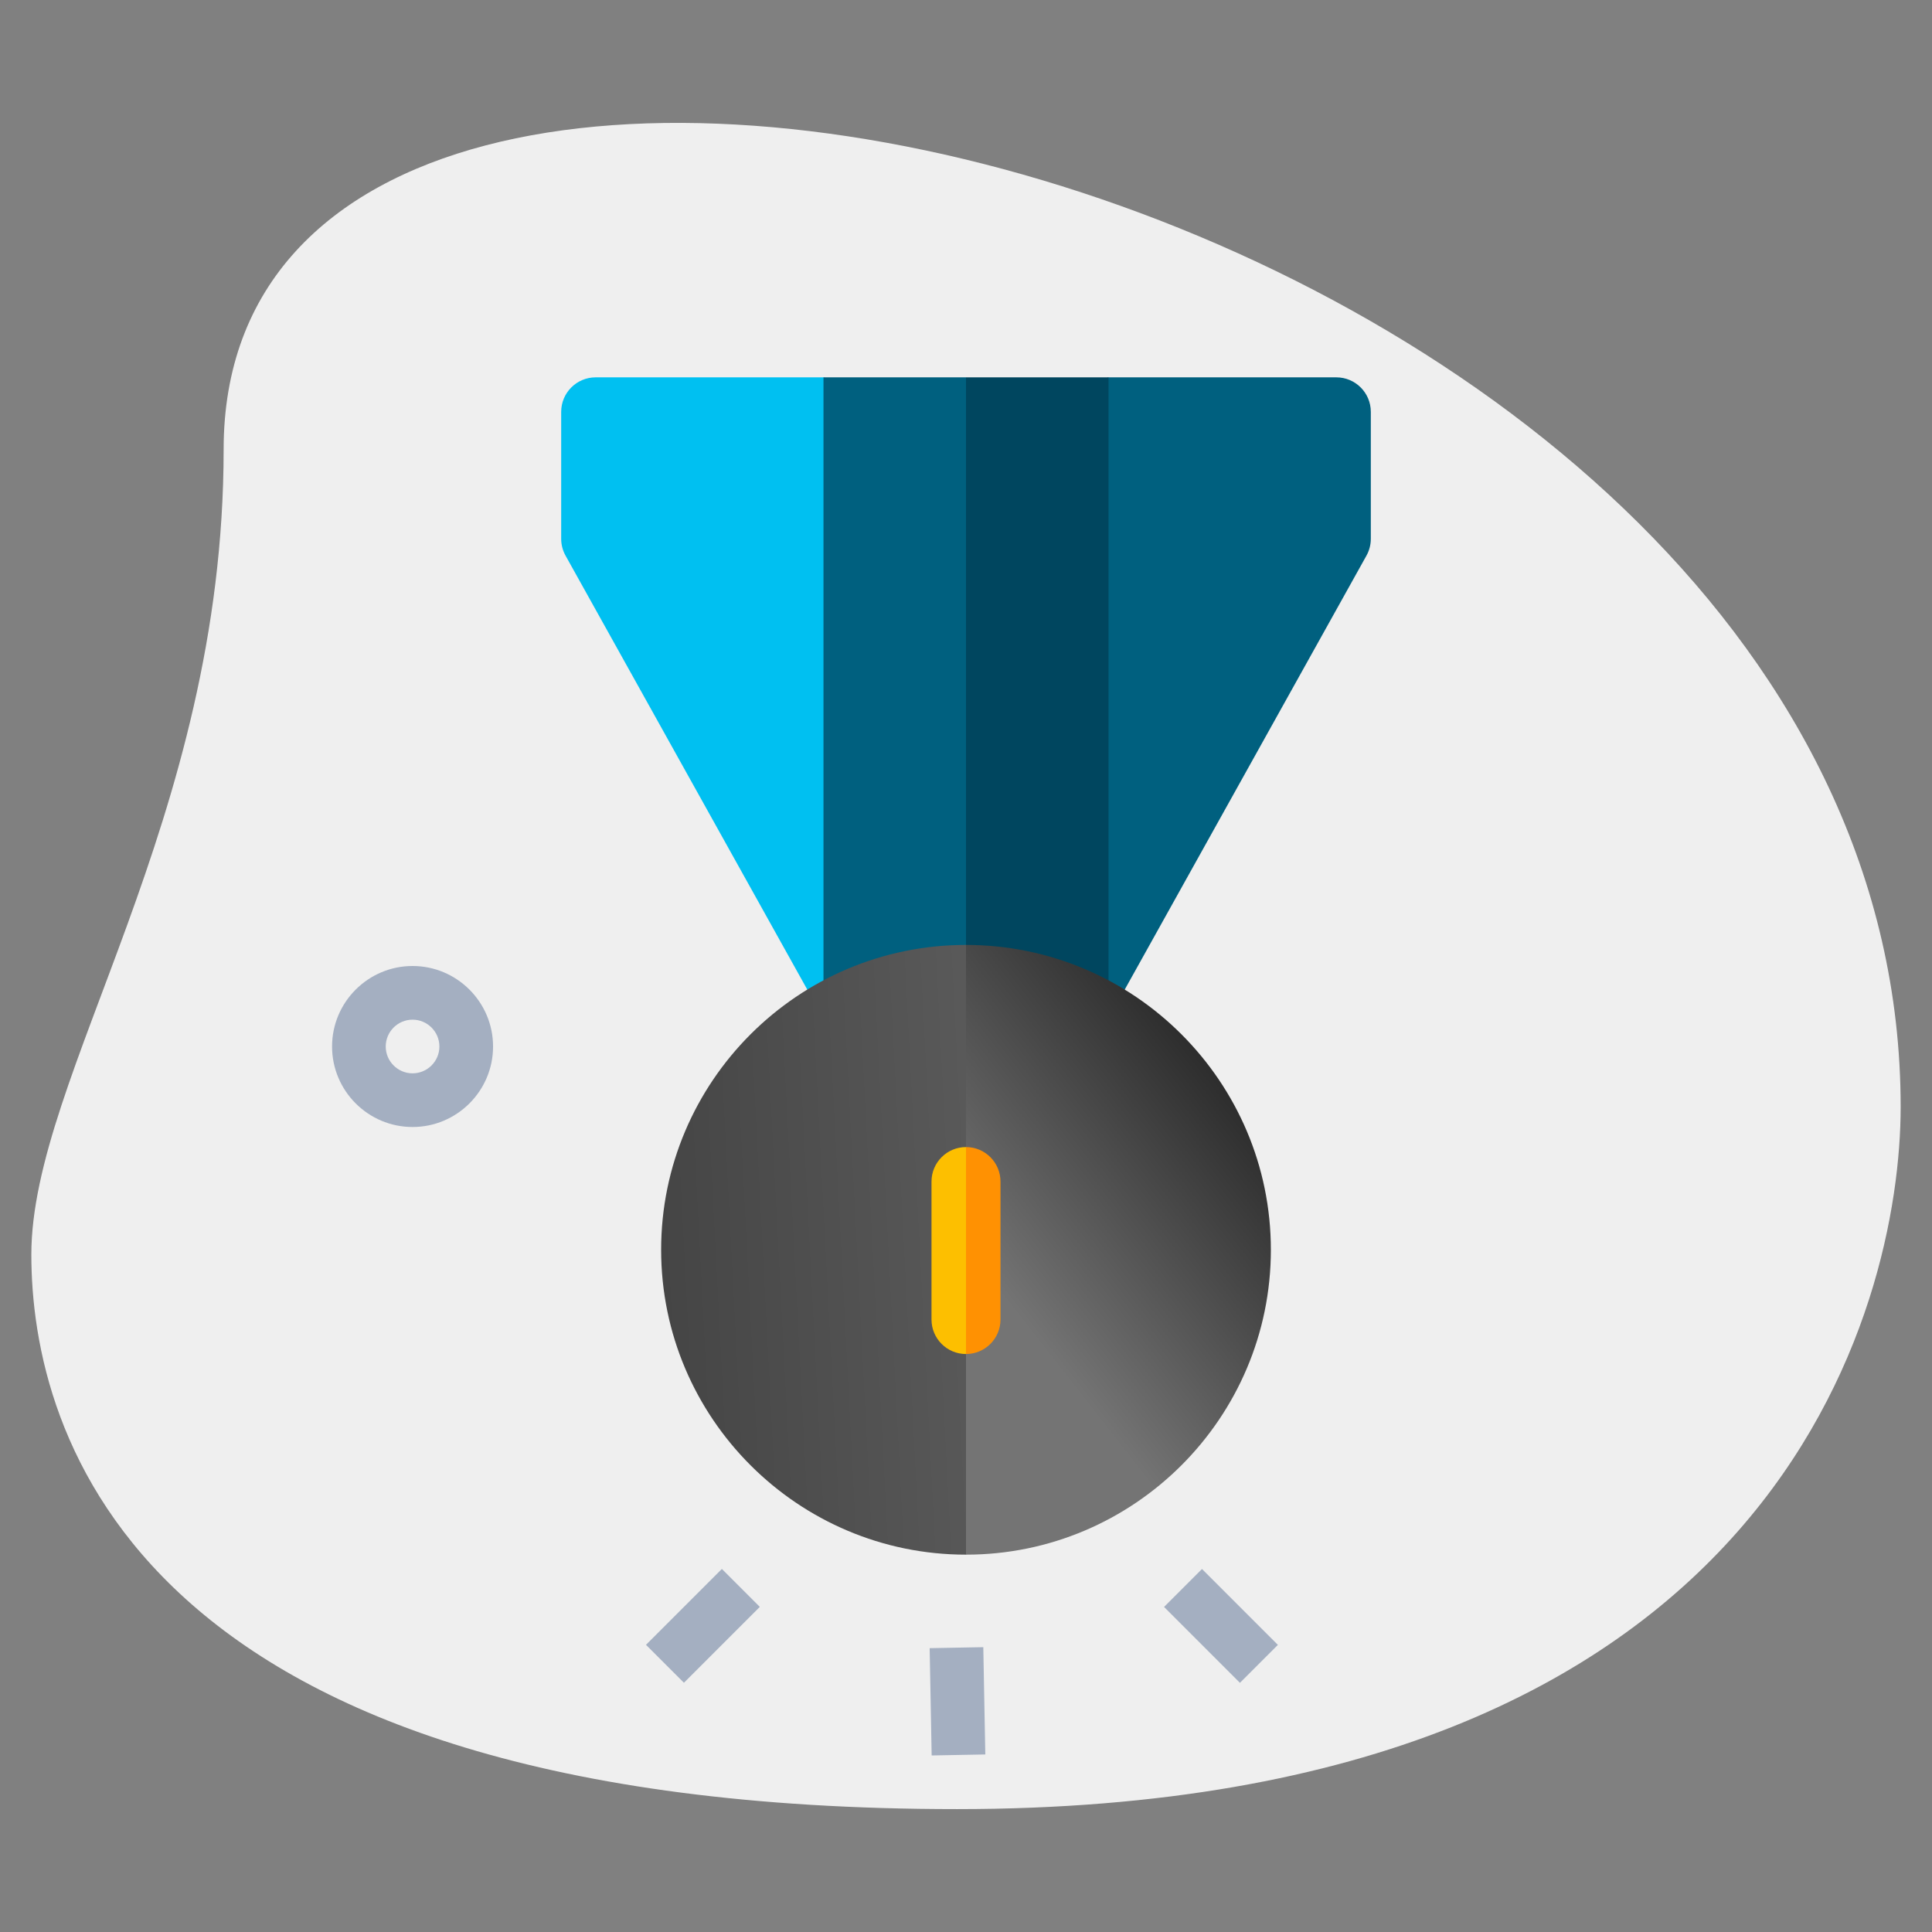 <?xml version="1.0" encoding="UTF-8" standalone="no"?><!-- Generator: Gravit.io --><svg xmlns="http://www.w3.org/2000/svg" xmlns:xlink="http://www.w3.org/1999/xlink" style="isolation:isolate" viewBox="0 0 512 512" width="512pt" height="512pt"><rect x="0" y="0" width="512" height="512" fill="#808080" stroke="none"/><defs><clipPath id="_clipPath_qRteJsTX1iLqtqQn9jKdYTqKmcVcLd6u"><rect width="512" height="512"/></clipPath></defs><g clip-path="url(#_clipPath_qRteJsTX1iLqtqQn9jKdYTqKmcVcLd6u)"><g><g><path d=" M 59.264 119.14 C 59.264 217.515 8.306 285.07 8.306 332.473 C 8.306 379.876 35.556 479.431 253.625 479.431 C 471.694 479.431 503.694 345.5 503.694 293.362 C 503.708 49.209 59.264 -55.083 59.264 119.14 Z " fill="rgb(239,239,239)"/></g><g><path d=" M 109.333 298.667 C 97.572 298.667 88 289.095 88 277.334 C 88 265.572 97.572 256 109.333 256 C 121.095 256 130.667 265.572 130.667 277.334 C 130.667 289.095 121.095 298.667 109.333 298.667 Z  M 109.333 270.223 C 105.422 270.223 102.222 273.408 102.222 277.334 C 102.222 281.259 105.422 284.445 109.333 284.445 C 113.244 284.445 116.444 281.259 116.444 277.334 C 116.444 273.408 113.244 270.223 109.333 270.223 Z " fill="rgb(164,175,193)"/></g><g><path d=" M 171.192 435.894 L 191.303 415.784 L 201.358 425.839 L 181.248 445.949 L 171.192 435.894 Z " fill="rgb(164,175,193)"/></g><g><path d=" M 246.899 465.217 L 246.368 436.781 L 260.585 436.516 L 261.116 464.951 L 246.899 465.217 Z " fill="rgb(164,175,193)"/></g><g><path d=" M 308.486 425.856 L 318.541 415.8 L 338.651 435.911 L 328.596 445.966 L 308.486 425.856 Z " fill="rgb(164,175,193)"/></g></g><g><path d=" M 354.139 100 L 293.77 100 L 256.609 116.599 L 256 116.336 L 256 263.722 L 297.244 263.722 L 362.124 147.249 C 362.882 145.889 363.28 144.358 363.28 142.801 L 363.28 109.141 C 363.28 104.093 359.187 100 354.139 100 L 354.139 100 Z " fill="rgb(0,96,127)"/><path d=" M 218.23 100 L 157.861 100 C 152.813 100 148.72 104.093 148.72 109.141 L 148.72 142.801 C 148.72 144.358 149.118 145.888 149.876 147.249 L 214.756 263.722 L 256 263.722 L 256 116.335 L 218.23 100 Z " fill="rgb(0,192,241)"/></g><g><path d=" M 218.23 100 L 218.23 269.961 L 256 269.961 L 265.018 189.65 L 256 100 L 218.23 100 Z " fill="rgb(0,96,127)"/></g><path d=" M 256 100 L 293.77 100 L 293.77 269.961 L 256 269.961 L 256 100 Z " fill="rgb(0,70,95)"/><g><linearGradient id="_lgradient_2" x1="0" y1="0.5" x2="1.1" y2="0.398" gradientTransform="matrix(89.81,0,0,161.585,175.207,250.415)" gradientUnits="userSpaceOnUse"><stop offset="0%" stop-opacity="1" style="stop-color:rgb(69,69,69)"/><stop offset="100%" stop-opacity="1" style="stop-color:rgb(93,93,93)"/></linearGradient><path d=" M 175.207 331.207 C 175.207 375.757 211.451 412 256 412 L 265.018 335.192 L 256 250.415 C 211.451 250.415 175.207 286.658 175.207 331.207 L 175.207 331.207 Z " fill="url(#_lgradient_2)"/><linearGradient id="_lgradient_3" x1="0" y1="0.5" x2="0.365" y2="-0.071" gradientTransform="matrix(80.793,0,0,161.585,256,250.415)" gradientUnits="userSpaceOnUse"><stop offset="0%" stop-opacity="1" style="stop-color:rgb(116,116,116)"/><stop offset="99.565%" stop-opacity="1" style="stop-color:rgb(46,46,46)"/></linearGradient><path d=" M 256 250.415 L 256 412 C 300.549 412 336.793 375.757 336.793 331.207 C 336.793 286.658 300.549 250.415 256 250.415 L 256 250.415 Z " fill="url(#_lgradient_3)"/></g><g><path d=" M 246.859 313.127 L 246.859 349.69 C 246.859 354.738 250.952 358.83 256 358.83 L 260.57 331.408 L 256 303.986 C 250.952 303.986 246.859 308.079 246.859 313.127 Z " fill="rgb(253,191,0)"/></g><path d=" M 256 303.986 L 256 358.83 C 261.048 358.83 265.141 354.738 265.141 349.69 L 265.141 313.127 C 265.141 308.079 261.048 303.986 256 303.986 Z " fill="rgb(255,145,2)"/></g></svg>